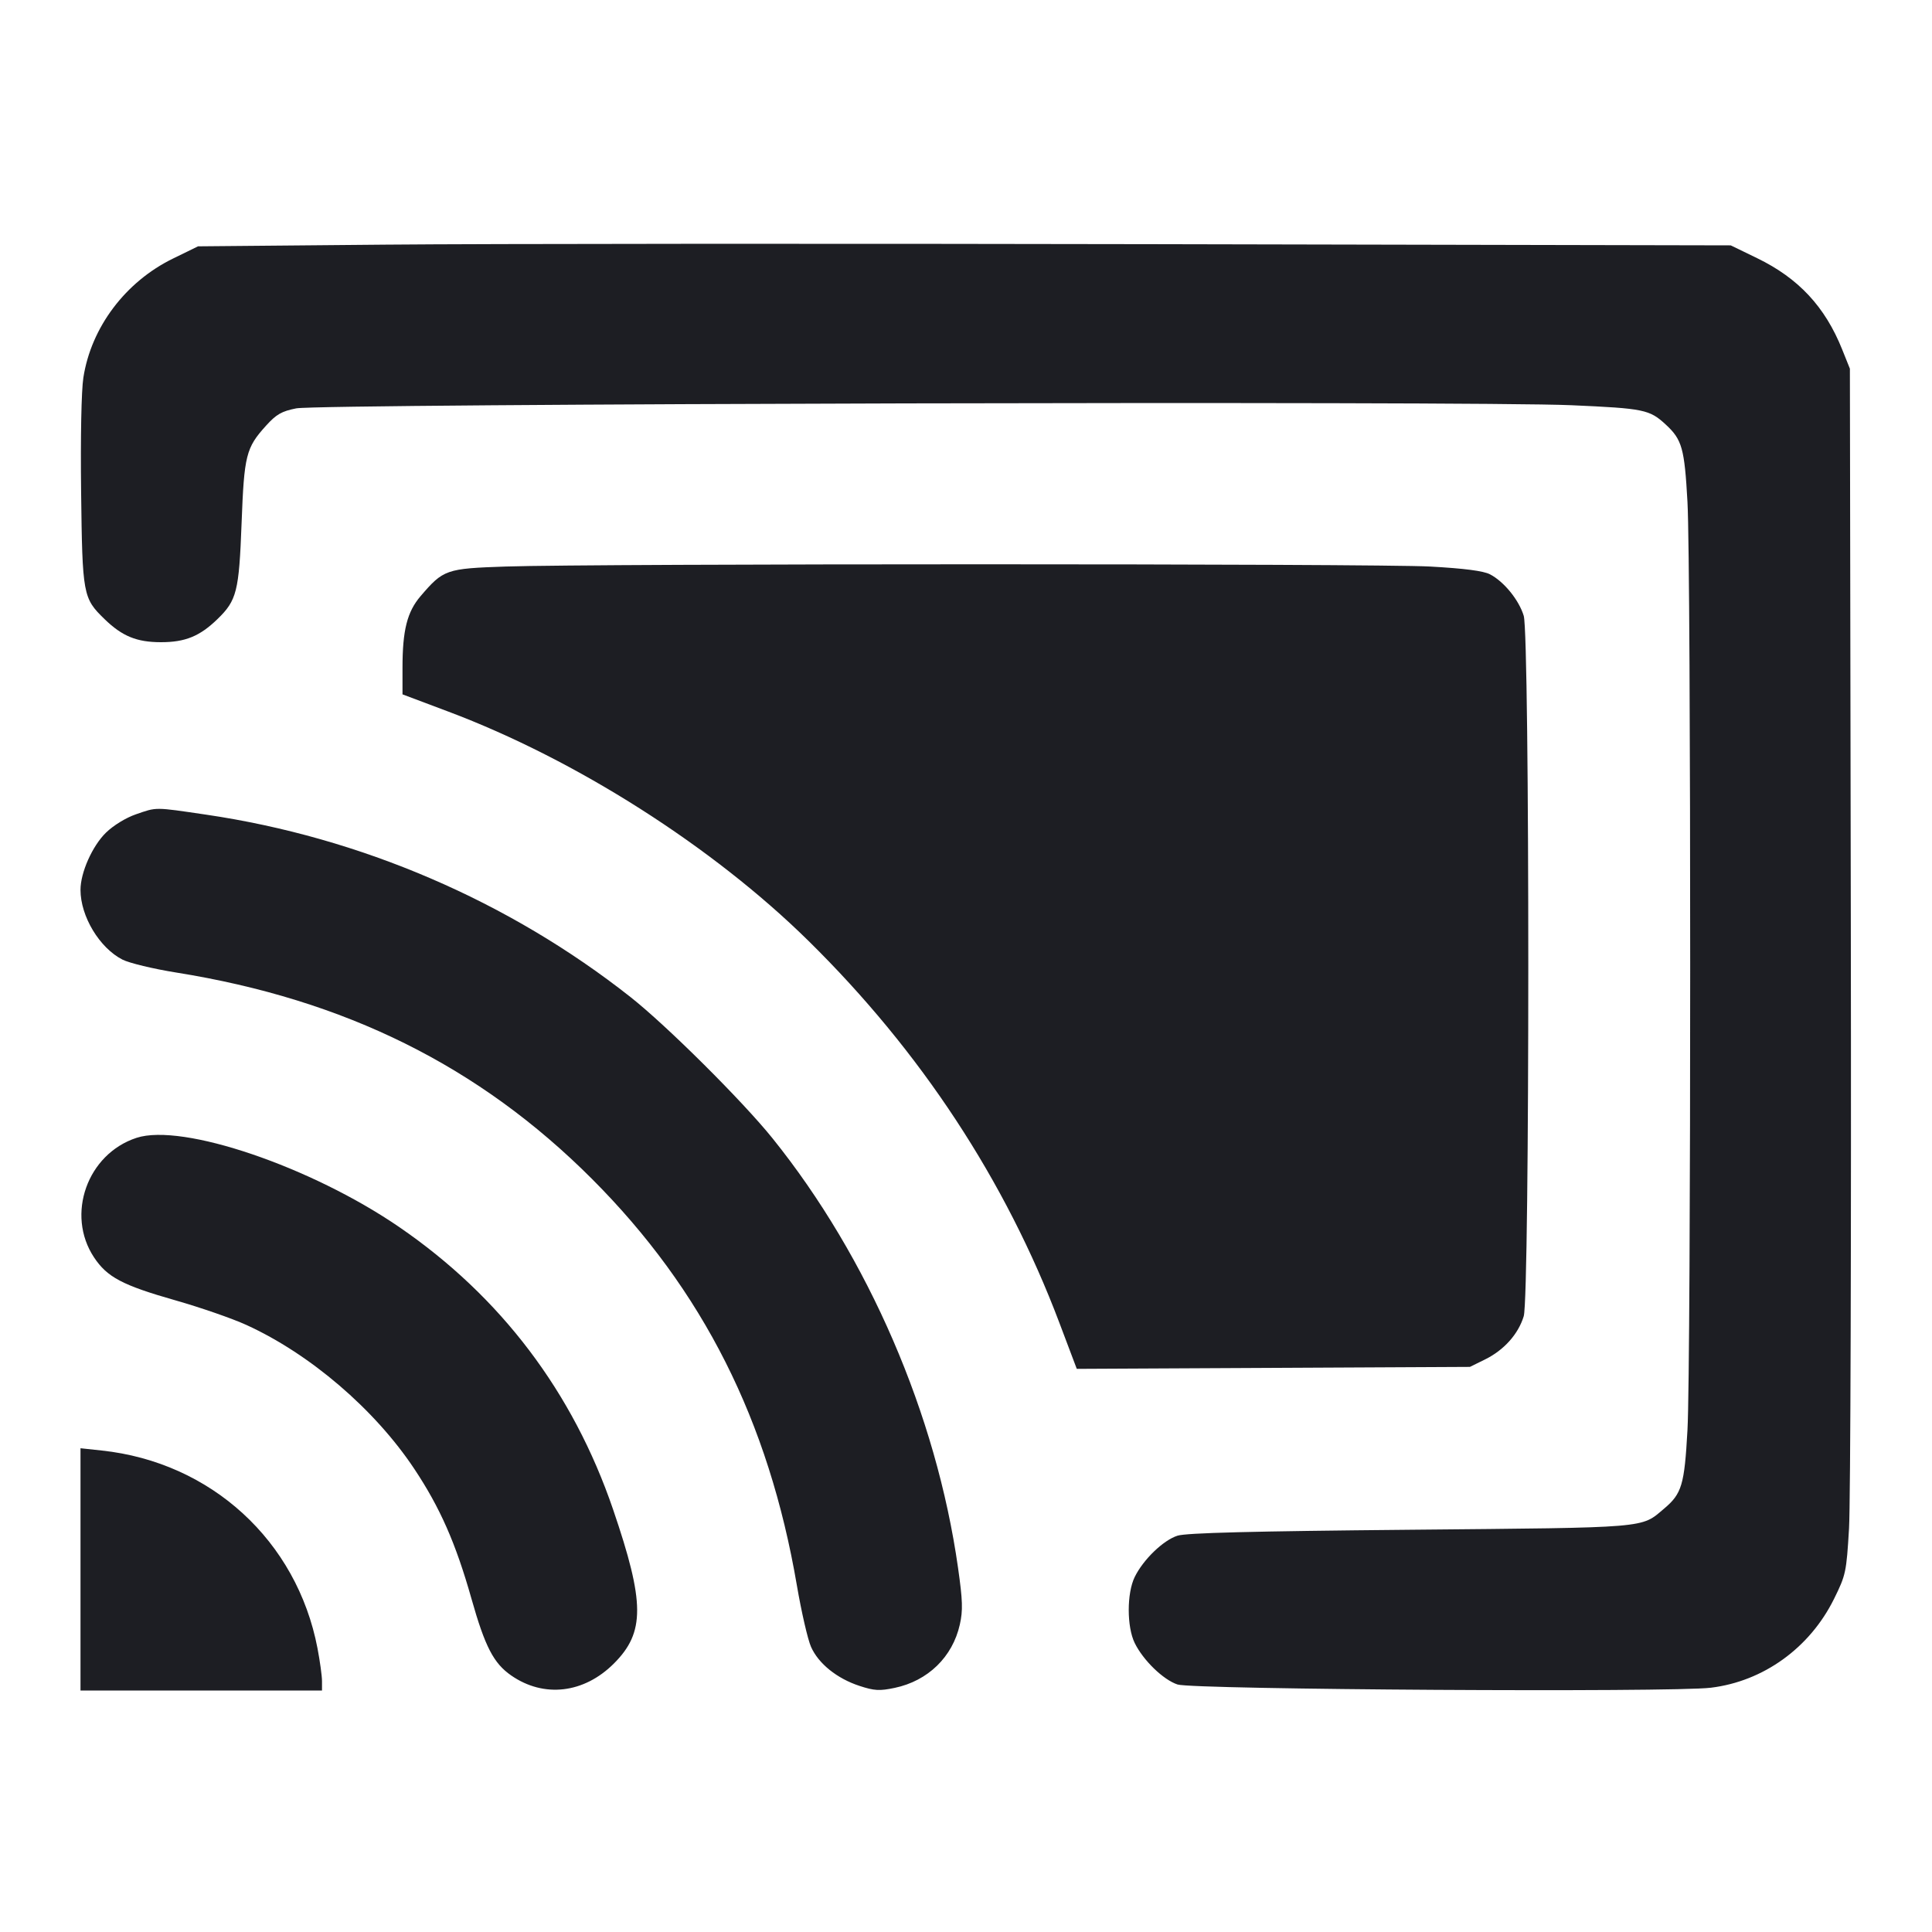 <svg viewBox="0 0 2400 2400" fill="none" xmlns="http://www.w3.org/2000/svg"><path d="M478.000 303.910 L 246.000 306.000 214.898 321.199 C 155.807 350.077,113.296 406.533,103.568 469.050 C 101.071 485.095,99.929 542.864,100.759 611.050 C 102.319 739.067,103.049 743.037,129.803 769.021 C 151.775 790.359,169.854 797.761,200.000 797.761 C 230.146 797.761,248.225 790.359,270.197 769.021 C 294.160 745.747,296.921 734.763,300.106 650.000 C 303.286 565.413,305.561 556.328,330.454 528.822 C 343.284 514.645,349.844 510.882,368.000 507.283 C 397.306 501.474,1829.380 497.944,1952.015 503.379 C 2042.466 507.387,2049.113 508.753,2069.357 527.489 C 2089.550 546.178,2092.539 556.860,2096.235 623.549 C 2100.742 704.875,2100.742 1695.125,2096.235 1776.451 C 2092.449 1844.764,2089.256 1855.485,2067.144 1874.130 C 2038.119 1898.603,2050.823 1897.547,1752.000 1900.311 C 1555.134 1902.131,1473.705 1904.206,1462.745 1907.681 C 1445.117 1913.269,1420.156 1937.368,1409.563 1959.025 C 1399.692 1979.207,1399.692 2020.793,1409.563 2040.975 C 1420.084 2062.485,1445.029 2086.669,1462.745 2092.533 C 1482.045 2098.921,2075.792 2102.536,2125.177 2096.566 C 2190.568 2088.660,2248.195 2047.095,2278.346 1986.089 C 2292.951 1956.536,2293.690 1953.063,2296.932 1898.657 C 2298.789 1867.496,2299.789 1530.600,2299.154 1150.000 L 2298.000 458.000 2288.375 434.000 C 2267.128 381.023,2234.162 345.654,2182.797 320.723 L 2150.000 304.805 1430.000 303.312 C 1034.000 302.491,605.600 302.760,478.000 303.910 M628.000 703.770 C 554.115 706.266,550.819 707.415,522.437 740.573 C 505.772 760.042,500.000 782.914,500.000 829.476 L 500.000 862.559 557.000 883.995 C 715.573 943.628,885.116 1051.545,1004.107 1168.584 C 1143.760 1305.946,1249.174 1466.371,1315.990 1643.222 L 1337.609 1700.444 1581.804 1699.222 L 1826.000 1698.000 1844.824 1688.728 C 1868.294 1677.168,1886.101 1657.259,1892.832 1635.053 C 1900.395 1610.098,1900.395 789.902,1892.832 764.947 C 1886.883 745.321,1868.195 722.375,1850.857 713.409 C 1842.689 709.185,1819.114 706.130,1776.451 703.765 C 1709.479 700.054,737.892 700.058,628.000 703.770 M168.691 1011.621 C 156.338 1015.887,140.777 1025.430,131.665 1034.327 C 114.680 1050.912,100.000 1083.880,100.000 1105.437 C 100.000 1138.296,123.595 1177.509,152.124 1192.063 C 160.567 1196.370,190.543 1203.583,218.737 1208.091 C 428.774 1241.676,595.394 1324.377,735.412 1464.541 C 873.116 1602.389,954.931 1764.721,989.927 1969.537 C 995.522 2002.282,1003.419 2036.575,1007.475 2045.745 C 1016.694 2066.587,1039.722 2085.130,1067.783 2094.308 C 1086.171 2100.323,1092.618 2100.683,1111.389 2096.746 C 1152.708 2088.079,1183.325 2058.327,1192.329 2018.093 C 1196.280 2000.438,1195.894 1988.297,1190.081 1947.389 C 1163.061 1757.243,1078.783 1562.173,959.672 1414.083 C 922.448 1367.803,828.174 1274.038,783.211 1238.574 C 632.088 1119.381,447.846 1040.196,256.000 1011.984 C 191.234 1002.460,195.167 1002.477,168.691 1011.621 M169.681 1413.437 C 108.425 1433.393,81.576 1508.774,116.788 1561.935 C 133.113 1586.581,152.051 1596.575,218.065 1615.379 C 248.900 1624.163,288.446 1637.874,305.945 1645.848 C 385.106 1681.923,465.385 1750.681,514.522 1824.490 C 546.643 1872.740,566.162 1917.044,585.651 1985.941 C 602.531 2045.618,613.184 2066.189,635.058 2081.347 C 675.619 2109.456,725.348 2103.675,762.561 2066.526 C 801.379 2027.775,801.191 1991.034,761.579 1875.052 C 711.792 1729.279,622.042 1610.760,496.000 1524.344 C 386.458 1449.239,226.578 1394.901,169.681 1413.437 M100.000 1949.534 L 100.000 2100.000 250.000 2100.000 L 400.000 2100.000 400.000 2088.352 C 400.000 2081.945,397.464 2063.495,394.364 2047.352 C 368.755 1913.979,262.268 1816.445,126.374 1801.892 L 100.000 1799.068 100.000 1949.534 " fill="#1D1E23" stroke="none" fill-rule="evenodd"/></svg>